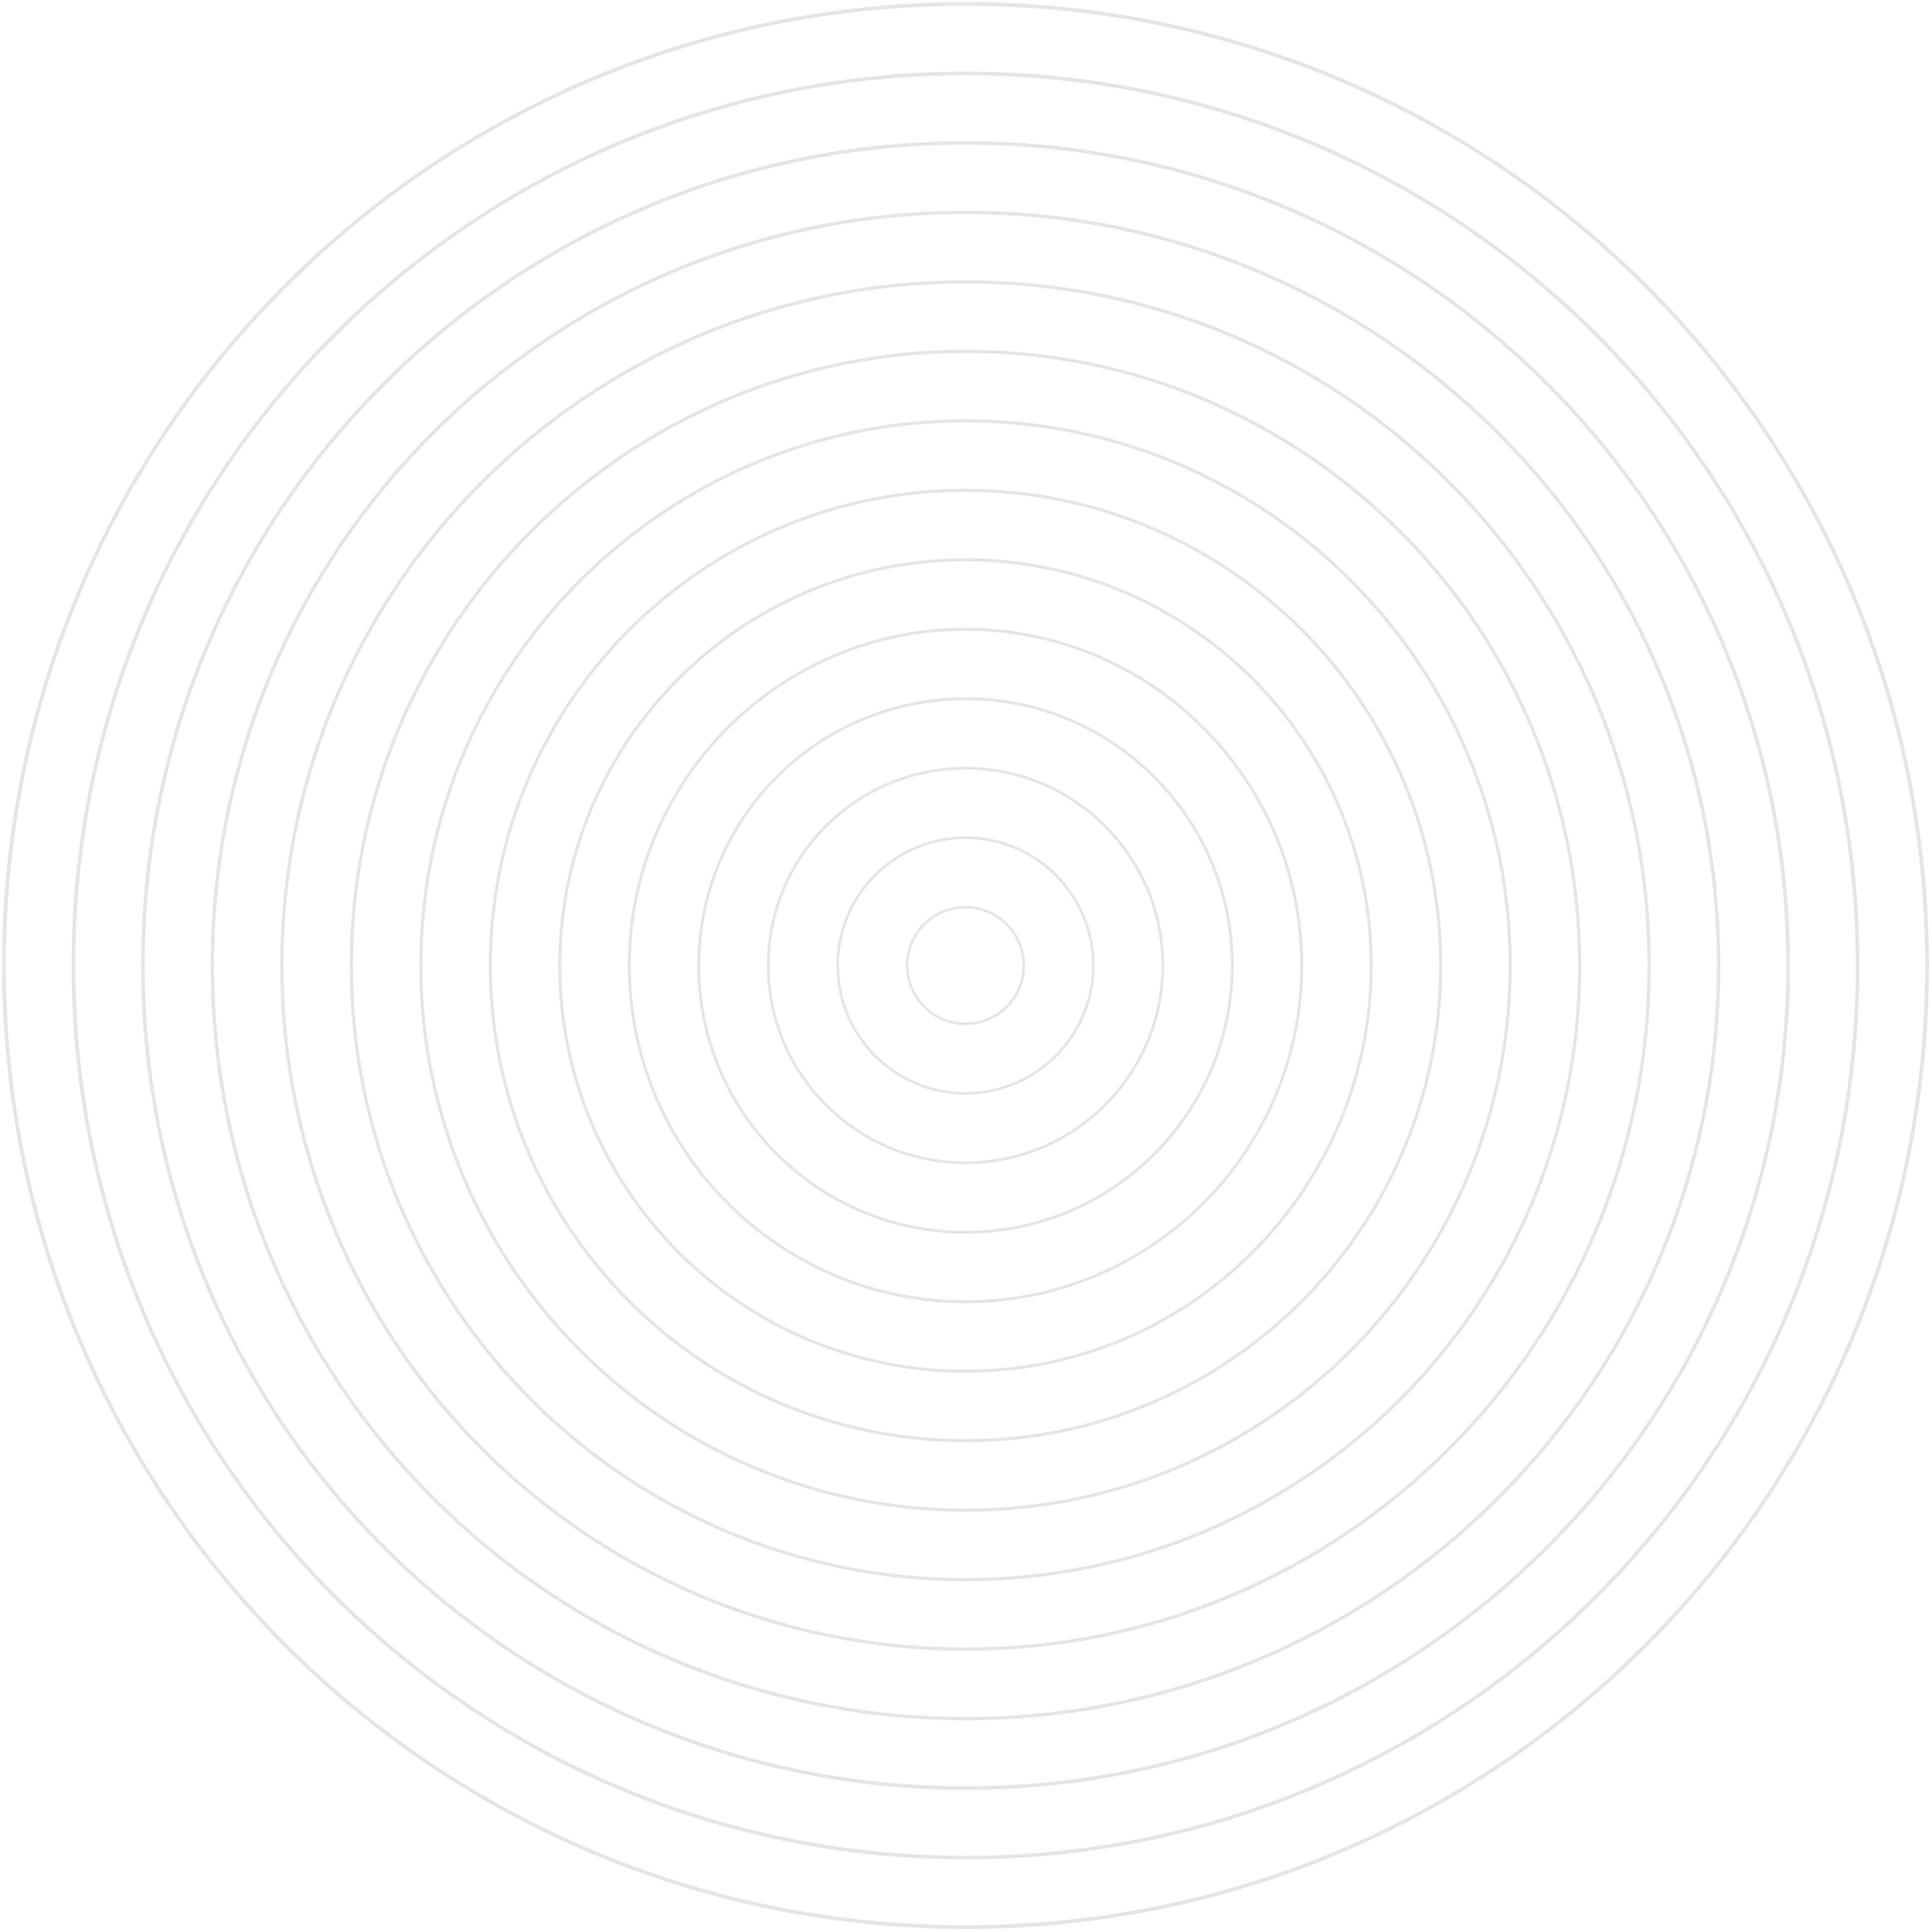 <svg width="489" height="489" viewBox="0 0 489 489" fill="none" xmlns="http://www.w3.org/2000/svg">
<g opacity="0.3">
<path d="M487.751 244.377C487.751 109.964 378.789 1 244.375 1C109.962 1 1 109.964 1 244.377C1 378.789 109.962 487.753 244.375 487.753C378.789 487.753 487.751 378.789 487.751 244.377Z" stroke="#4D4F51" stroke-opacity="0.5" stroke-width="0.938" stroke-miterlimit="10"/>
<path d="M470.167 244.377C470.167 119.676 369.077 18.586 244.374 18.586C119.674 18.586 18.584 119.676 18.584 244.377C18.584 369.077 119.674 470.167 244.374 470.167C369.077 470.167 470.167 369.077 470.167 244.377V244.377Z" stroke="#4D4F51" stroke-opacity="0.5" stroke-width="0.917" stroke-miterlimit="10"/>
<path d="M452.582 244.376C452.582 129.388 359.363 36.169 244.374 36.169C129.386 36.169 36.17 129.388 36.17 244.376C36.17 359.365 129.386 452.581 244.374 452.581C359.363 452.581 452.582 359.365 452.582 244.376V244.376Z" stroke="#4D4F51" stroke-opacity="0.5" stroke-width="0.896" stroke-miterlimit="10"/>
<path d="M434.995 244.377C434.995 139.1 349.651 53.755 244.374 53.755C139.1 53.755 53.755 139.1 53.755 244.377C53.755 349.653 139.1 434.995 244.374 434.995C349.651 434.995 434.995 349.653 434.995 244.377V244.377Z" stroke="#4D4F51" stroke-opacity="0.5" stroke-width="0.875" stroke-miterlimit="10"/>
<path d="M417.409 244.377C417.409 148.812 339.939 71.342 244.374 71.342C148.812 71.342 71.342 148.812 71.342 244.377C71.342 339.942 148.812 417.412 244.374 417.412C339.939 417.412 417.409 339.942 417.409 244.377V244.377Z" stroke="#4D4F51" stroke-opacity="0.5" stroke-width="0.854" stroke-miterlimit="10"/>
<path d="M399.823 244.377C399.823 158.526 330.227 88.928 244.374 88.928C158.524 88.928 88.928 158.526 88.928 244.377C88.928 330.227 158.524 399.826 244.374 399.826C330.227 399.826 399.823 330.227 399.823 244.377Z" stroke="#4D4F51" stroke-opacity="0.5" stroke-width="0.833" stroke-miterlimit="10"/>
<path d="M382.24 244.377C382.24 168.238 320.516 106.514 244.374 106.514C168.236 106.514 106.512 168.238 106.512 244.377C106.512 320.516 168.236 382.24 244.374 382.24C320.516 382.24 382.24 320.516 382.24 244.377V244.377Z" stroke="#4D4F51" stroke-opacity="0.5" stroke-width="0.812" stroke-miterlimit="10"/>
<path d="M364.653 244.377C364.653 177.95 310.803 124.1 244.374 124.1C177.947 124.1 124.097 177.95 124.097 244.377C124.097 310.803 177.947 364.653 244.374 364.653C310.803 364.653 364.653 310.803 364.653 244.377V244.377Z" stroke="#4D4F51" stroke-opacity="0.5" stroke-width="0.791" stroke-miterlimit="10"/>
<path d="M347.067 244.377C347.067 187.662 301.092 141.683 244.374 141.683C187.659 141.683 141.683 187.662 141.683 244.377C141.683 301.092 187.659 347.067 244.374 347.067C301.092 347.067 347.067 301.092 347.067 244.377V244.377Z" stroke="#4D4F51" stroke-opacity="0.5" stroke-width="0.77" stroke-miterlimit="10"/>
<path d="M329.481 244.377C329.481 197.374 291.378 159.27 244.374 159.27C197.371 159.27 159.27 197.374 159.27 244.377C159.27 291.38 197.371 329.484 244.374 329.484C291.378 329.484 329.481 291.38 329.481 244.377Z" stroke="#4D4F51" stroke-opacity="0.5" stroke-width="0.749" stroke-miterlimit="10"/>
<path d="M311.896 244.377C311.896 207.085 281.666 176.856 244.375 176.856C207.086 176.856 176.853 207.085 176.853 244.377C176.853 281.668 207.086 311.898 244.375 311.898C281.666 311.898 311.896 281.668 311.896 244.377V244.377Z" stroke="#4D4F51" stroke-opacity="0.5" stroke-width="0.728" stroke-miterlimit="10"/>
<path d="M294.312 244.376C294.312 216.797 271.954 194.441 244.374 194.441C216.797 194.441 194.439 216.797 194.439 244.376C194.439 271.956 216.797 294.312 244.374 294.312C271.954 294.312 294.312 271.956 294.312 244.376V244.376Z" stroke="#4D4F51" stroke-opacity="0.5" stroke-width="0.706" stroke-miterlimit="10"/>
<path d="M276.726 244.377C276.726 226.511 262.242 212.025 244.374 212.025C226.509 212.025 212.025 226.511 212.025 244.377C212.025 262.242 226.509 276.726 244.374 276.726C262.242 276.726 276.726 262.242 276.726 244.377Z" stroke="#4D4F51" stroke-opacity="0.5" stroke-width="0.685" stroke-miterlimit="10"/>
<path d="M259.139 244.377C259.139 236.224 252.53 229.612 244.374 229.612C236.221 229.612 229.611 236.224 229.611 244.377C229.611 252.531 236.221 259.143 244.374 259.143C252.53 259.143 259.139 252.531 259.139 244.377Z" stroke="#4D4F51" stroke-opacity="0.5" stroke-width="0.664" stroke-miterlimit="10"/>
</g>
</svg>
